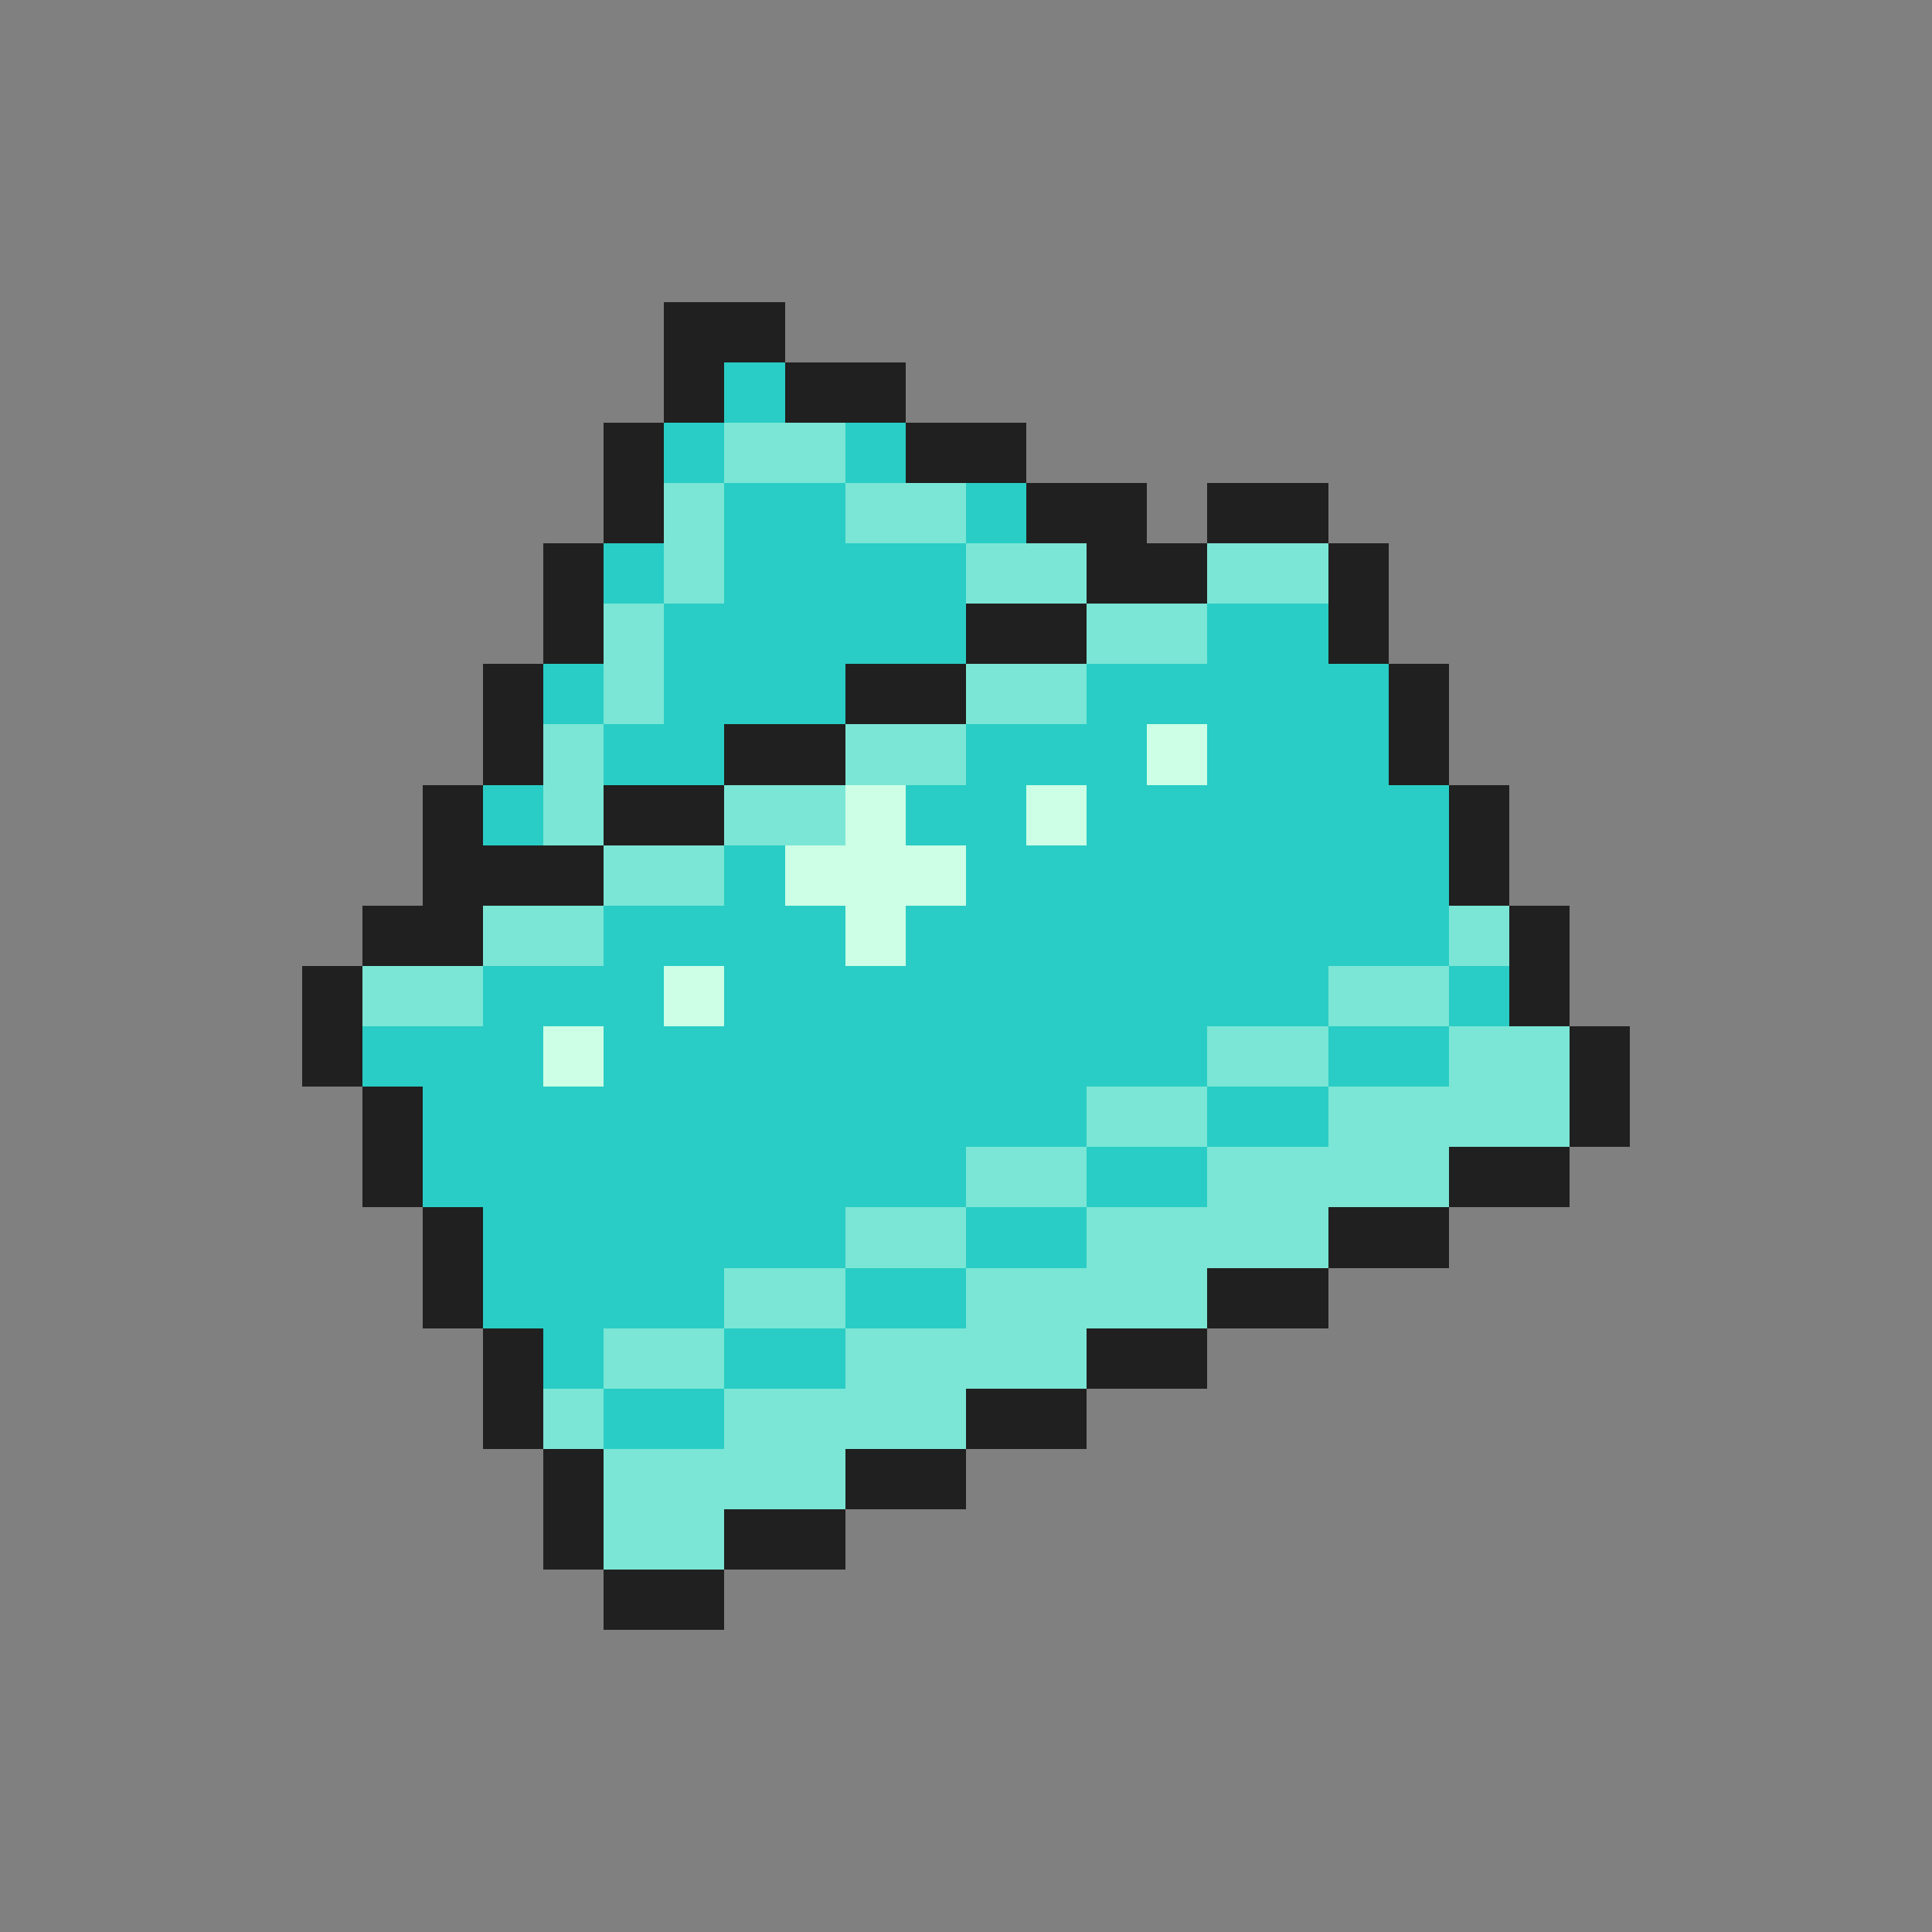 <svg xmlns="http://www.w3.org/2000/svg" viewBox="0 -0.5 32 32" shape-rendering="crispEdges">
<rect x="0" y="-0.5" width="32" height="32" fill="#808080" stroke="none"/>
<path stroke="#202020" d="M11 5h2M11 6h1M13 6h2M10 7h1M15 7h2M10 8h1M17 8h2M20 8h2M9 9h1M18 9h2M22 9h1M9 10h1M16 10h2M22 10h1M8 11h1M14 11h2M23 11h1M8 12h1M12 12h2M23 12h1M7 13h1M10 13h2M24 13h1M7 14h3M24 14h1M6 15h2M25 15h1M5 16h1M25 16h1M5 17h1M26 17h1M6 18h1M26 18h1M6 19h1M24 19h2M7 20h1M22 20h2M7 21h1M20 21h2M8 22h1M18 22h2M8 23h1M16 23h2M9 24h1M14 24h2M9 25h1M12 25h2M10 26h2" />
<path stroke="#29cdc5" d="M12 6h1M11 7h1M14 7h1M12 8h2M16 8h1M10 9h1M12 9h4M11 10h5M20 10h2M9 11h1M11 11h3M18 11h5M10 12h2M16 12h3M20 12h3M8 13h1M15 13h2M18 13h6M12 14h1M16 14h8M10 15h4M15 15h9M8 16h3M12 16h10M24 16h1M6 17h3M10 17h10M22 17h2M7 18h11M20 18h2M7 19h9M18 19h2M8 20h6M16 20h2M8 21h4M14 21h2M9 22h1M12 22h2M10 23h2" />
<path stroke="#7be6d5" d="M12 7h2M11 8h1M14 8h2M11 9h1M16 9h2M20 9h2M10 10h1M18 10h2M10 11h1M16 11h2M9 12h1M14 12h2M9 13h1M12 13h2M10 14h2M8 15h2M24 15h1M6 16h2M22 16h2M20 17h2M24 17h2M18 18h2M22 18h4M16 19h2M20 19h4M14 20h2M18 20h4M12 21h2M16 21h4M10 22h2M14 22h4M9 23h1M12 23h4M10 24h4M10 25h2" />
<path stroke="#cdffe6" d="M19 12h1M14 13h1M17 13h1M13 14h3M14 15h1M11 16h1M9 17h1" />
</svg>